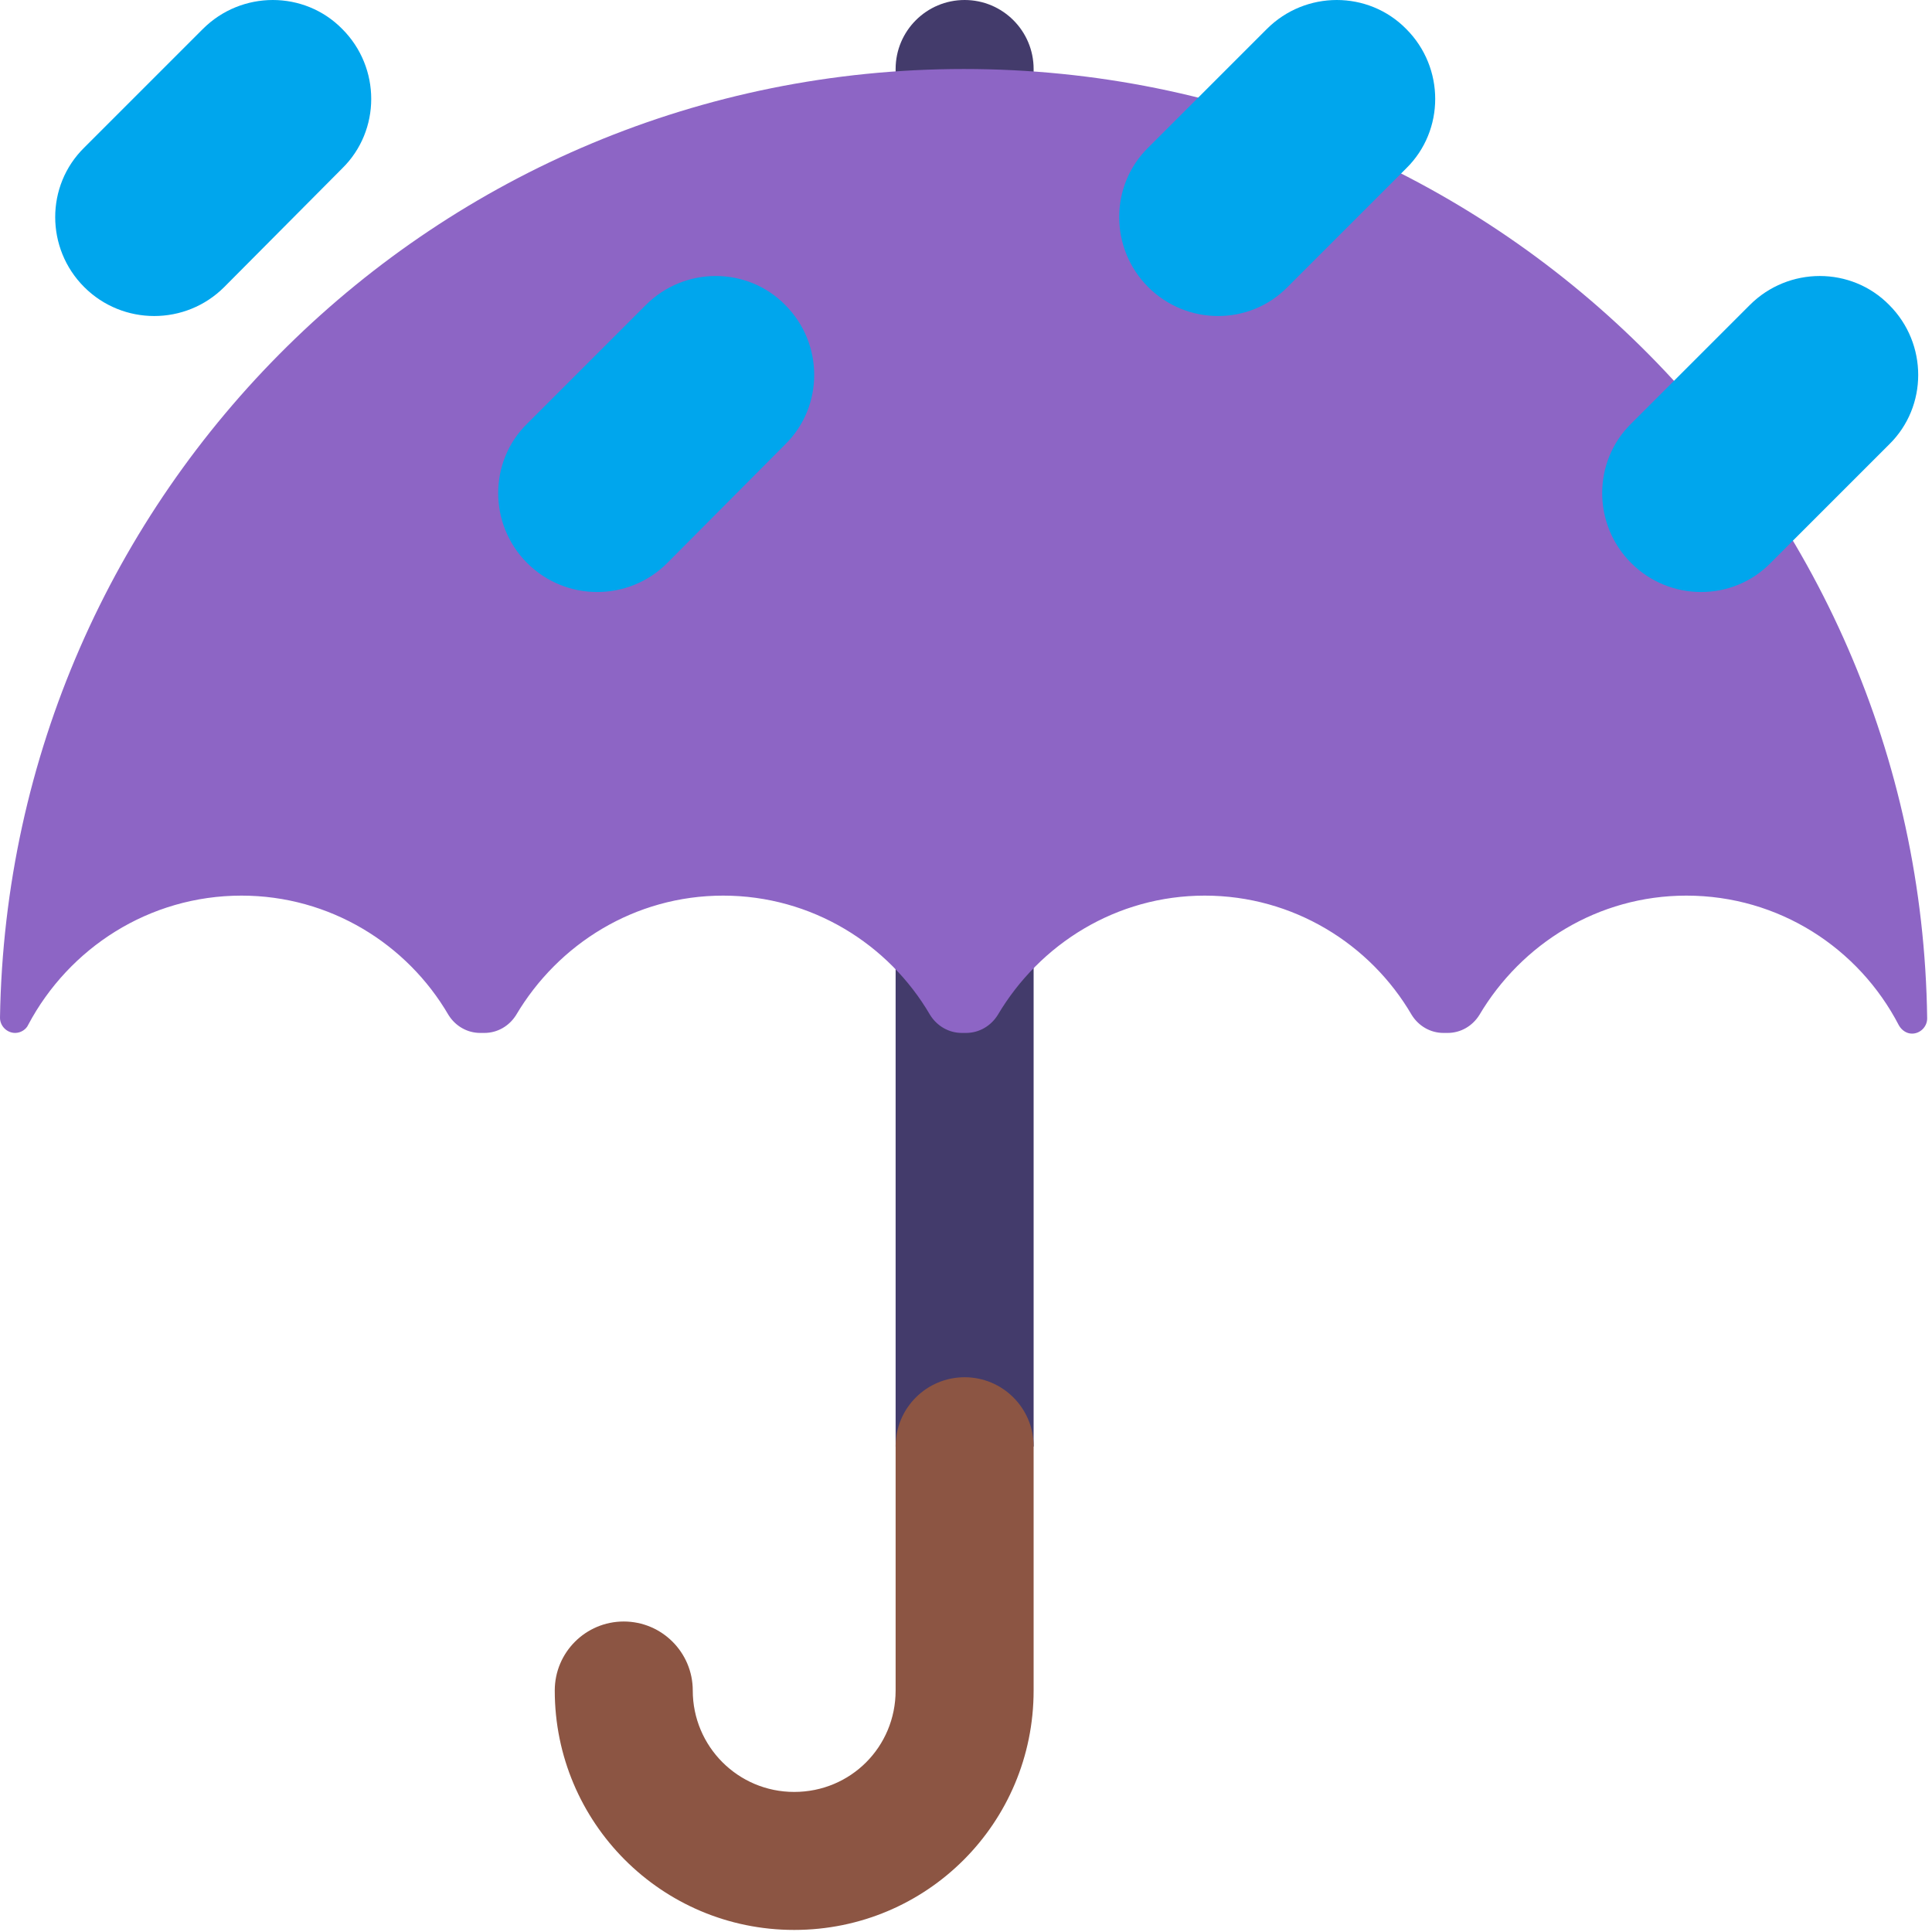 <svg viewBox="2 2 28 28" xmlns="http://www.w3.org/2000/svg">
<path d="M16.98 3C16.98 2.448 16.532 2 15.98 2C15.428 2 14.98 2.448 14.98 3V22.964H16.98V3Z" fill="#433B6B"/>
<path d="M5.5 14.98C6.78 14.98 7.9 15.68 8.5 16.71C8.6 16.87 8.77 16.97 8.96 16.97H9.02C9.21 16.97 9.38 16.87 9.48 16.71C10.09 15.68 11.2 14.98 12.48 14.98C13.76 14.98 14.88 15.68 15.48 16.71C15.58 16.87 15.75 16.97 15.94 16.97H16C16.19 16.97 16.36 16.87 16.46 16.71C17.07 15.68 18.18 14.98 19.46 14.98C20.74 14.98 21.86 15.68 22.46 16.71C22.56 16.87 22.73 16.97 22.92 16.97H22.98C23.17 16.97 23.34 16.87 23.44 16.71C24.05 15.68 25.16 14.98 26.44 14.98C27.78 14.98 28.94 15.74 29.52 16.86C29.56 16.93 29.63 16.98 29.71 16.98C29.83 16.98 29.93 16.88 29.93 16.76C29.83 9.14 23.62 3 15.97 3C8.32 3 2.12 9.14 2 16.75C2 16.87 2.1 16.97 2.22 16.97C2.3 16.97 2.38 16.92 2.41 16.85C3 15.74 4.16 14.98 5.5 14.98Z" fill="#8D65C5"/>
<path d="M15.98 21.96C16.532 21.96 16.98 22.408 16.98 22.96V26.5C16.98 28.422 15.432 29.97 13.51 29.97C11.585 29.97 10.04 28.41 10.04 26.5C10.04 25.948 10.488 25.5 11.04 25.5C11.592 25.5 12.04 25.948 12.04 26.5C12.04 27.31 12.695 27.97 13.51 27.97C14.328 27.97 14.98 27.318 14.98 26.5V22.96C14.98 22.408 15.428 21.96 15.98 21.96Z" fill="#8C5543"/>
<path d="M3.22 4.14C2.66 4.69 2.66 5.6 3.22 6.16C3.78 6.72 4.69 6.72 5.25 6.16L6.96 4.44C7.52 3.89 7.52 2.98 6.96 2.42C6.41 1.86 5.5 1.86 4.94 2.42L3.22 4.14ZM25.64 8.14C25.08 8.69 25.08 9.6 25.64 10.16C26.2 10.72 27.11 10.72 27.66 10.16L29.38 8.44C29.94 7.89 29.94 6.98 29.38 6.42C28.83 5.86 27.92 5.86 27.36 6.42L25.64 8.14ZM18.64 6.16C18.08 5.6 18.08 4.69 18.64 4.14L20.36 2.42C20.92 1.86 21.83 1.86 22.38 2.42C22.94 2.98 22.94 3.89 22.38 4.44L20.66 6.16C20.11 6.72 19.2 6.72 18.64 6.16ZM9.64 8.14C9.08 8.69 9.08 9.6 9.64 10.16C10.2 10.72 11.11 10.72 11.67 10.16L13.38 8.44C13.94 7.89 13.94 6.98 13.38 6.42C12.83 5.86 11.92 5.86 11.36 6.42L9.64 8.14Z" fill="#00A6ED"/>
</svg>
